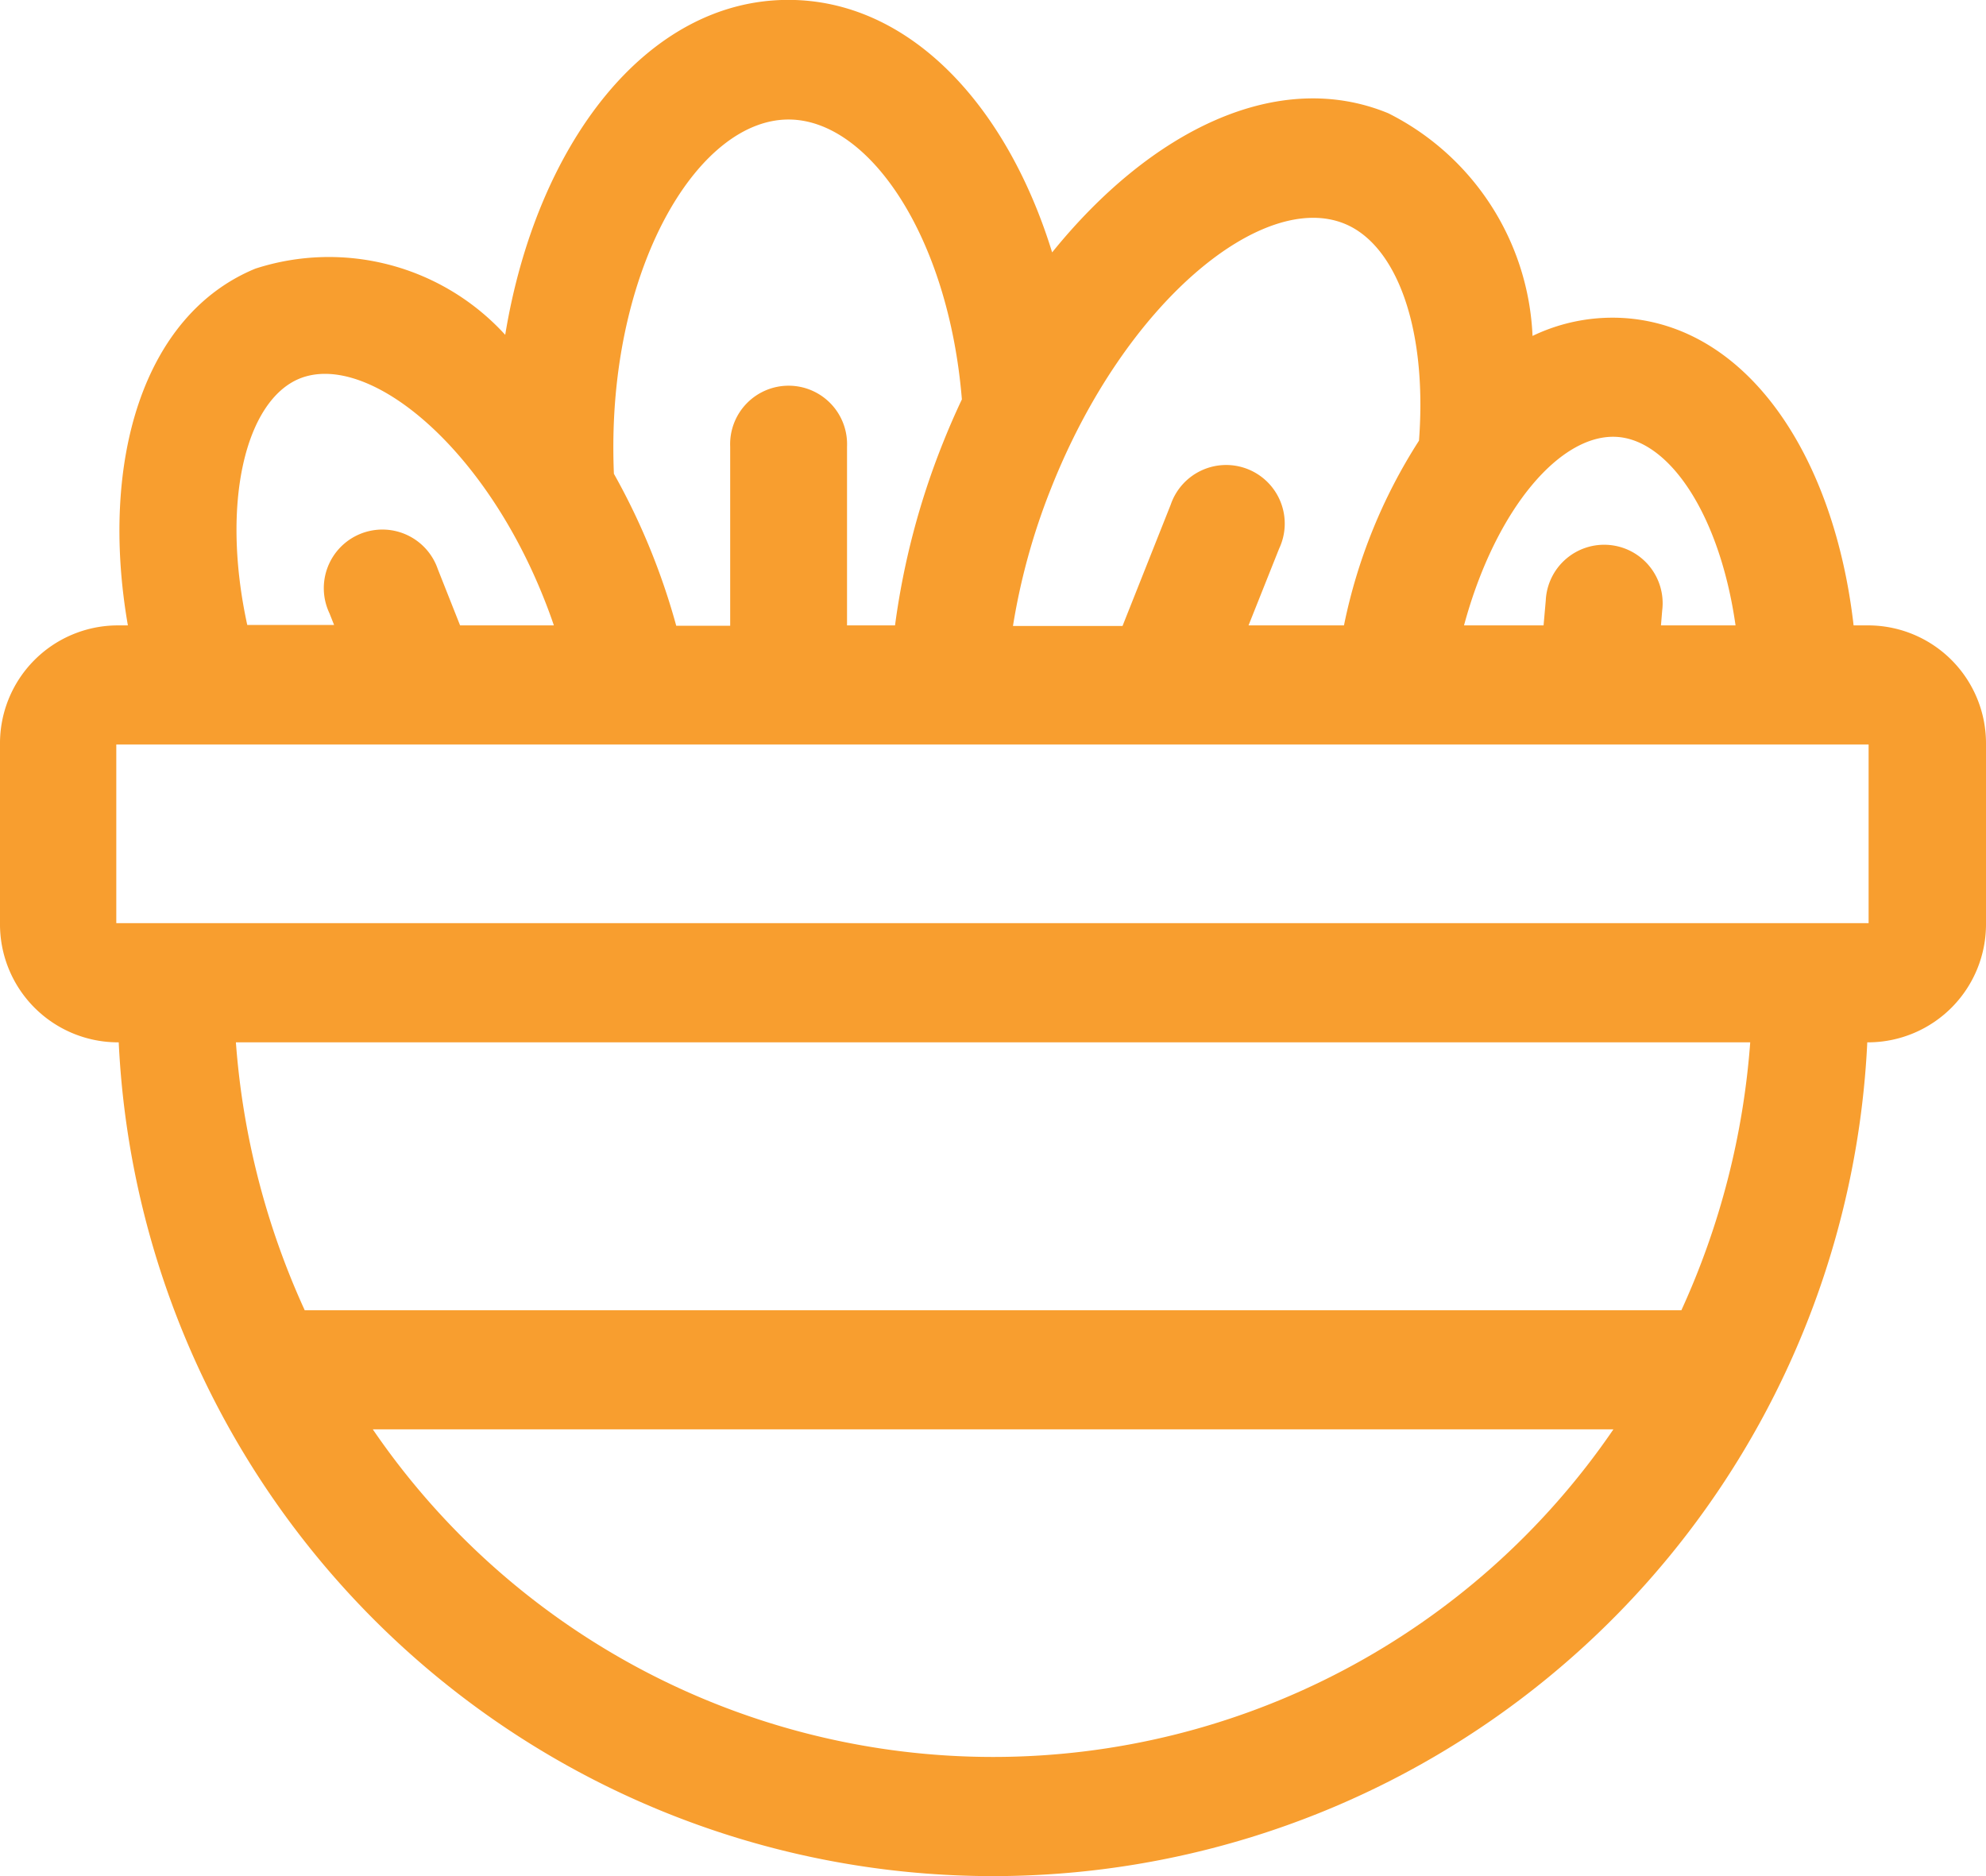 <svg xmlns="http://www.w3.org/2000/svg" width="18" height="17" viewBox="0 0 18 17"><defs><style>.a{fill:#f89e2f;}</style></defs><path class="a" d="M313.8,80.666h.143A1.069,1.069,0,0,1,315,81.745v1.619a1.07,1.07,0,0,1-1.059,1.08h-.017a7.933,7.933,0,0,1-15.848,0h-.017A1.07,1.07,0,0,1,297,83.364V81.745a1.069,1.069,0,0,1,1.059-1.079h.1c-.258-1.486.138-2.814,1.156-3.233a2.163,2.163,0,0,1,2.264.6c.283-1.725,1.278-3.035,2.566-3.035,1.09,0,1.976.942,2.391,2.288.9-1.113,2.05-1.671,3.046-1.261a2.371,2.371,0,0,1,1.308,2.018,1.673,1.673,0,0,1,.87-.159C312.862,77.983,313.626,79.149,313.8,80.666Zm-13.421,7.285a6.808,6.808,0,0,0,11.244,0Zm-.616-1.079h12.476a7.081,7.081,0,0,0,.624-2.428H299.138a7.083,7.083,0,0,0,.624,2.428Zm4.914-6.206h.435a6.886,6.886,0,0,1,.432-1.648q.082-.206.174-.4c-.121-1.475-.841-2.536-1.571-2.536-.809,0-1.588,1.291-1.588,2.968q0,.122.005.242a6.067,6.067,0,0,1,.351.737,6.147,6.147,0,0,1,.214.64h.489V79.047a.53.53,0,1,1,1.059,0Zm-3.507,0h.85q-.04-.118-.087-.236c-.562-1.418-1.612-2.247-2.219-2-.485.2-.716,1.116-.473,2.232h.787l-.042-.106a.531.531,0,1,1,.982-.4Zm7.146,0h.865a4.89,4.89,0,0,1,.68-1.674c.077-1.03-.208-1.774-.673-1.965-.74-.305-1.991.7-2.663,2.4a5.873,5.873,0,0,0-.344,1.244h.993l.437-1.1a.531.531,0,1,1,.982.4Zm3.738,0h.676c-.141-.991-.588-1.664-1.061-1.707-.515-.046-1.112.642-1.4,1.707h.721l.02-.227a.53.53,0,1,1,1.055.094Zm-14,1.079v1.619h15.882V81.745Z" transform="translate(-297 -74.999)"/></svg>